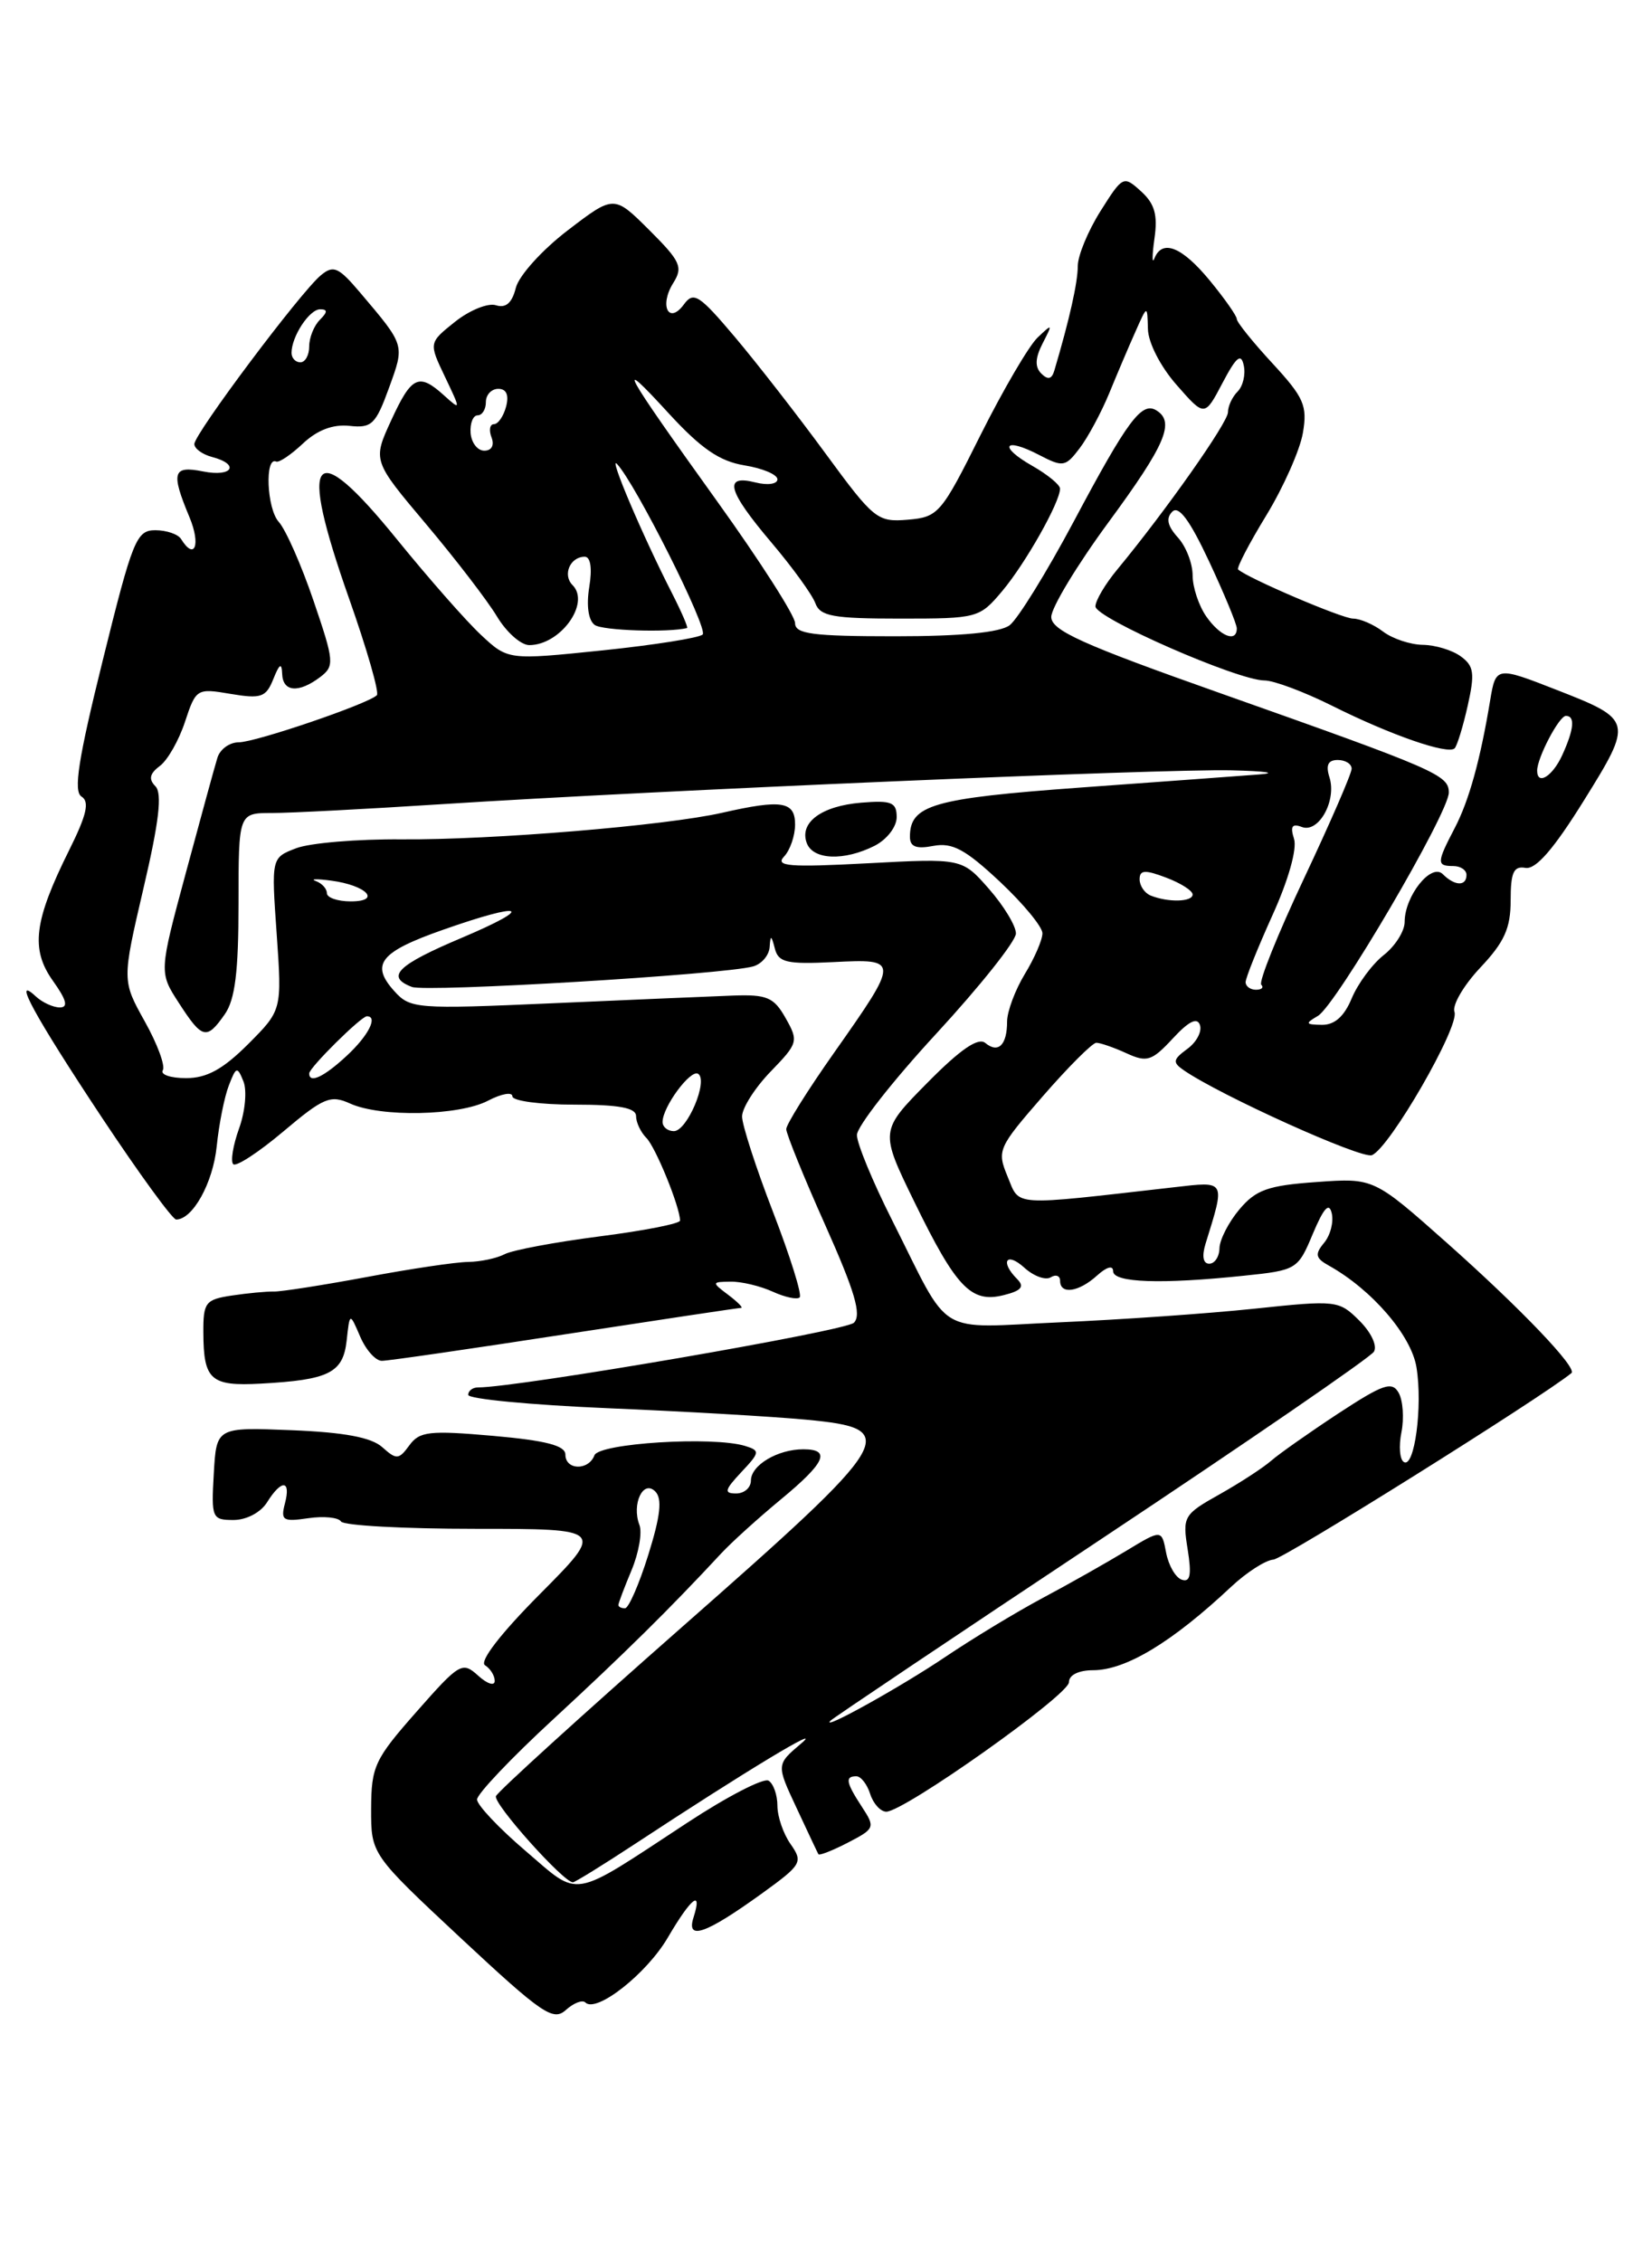 <?xml version="1.0" encoding="UTF-8" standalone="no"?>
<!DOCTYPE svg PUBLIC "-//W3C//DTD SVG 1.1//EN" "http://www.w3.org/Graphics/SVG/1.1/DTD/svg11.dtd" >
<svg xmlns="http://www.w3.org/2000/svg" xmlns:xlink="http://www.w3.org/1999/xlink" version="1.1" viewBox="0 0 187 256">
 <g >
 <path fill="currentColor"
d=" M 66.26 226.60 C 67.50 227.83 73.19 223.36 75.59 219.26 C 78.25 214.72 79.54 213.72 78.50 216.99 C 77.66 219.63 79.89 218.85 86.25 214.26 C 90.75 211.01 90.92 210.72 89.50 208.69 C 88.67 207.52 88.00 205.56 88.00 204.34 C 88.00 203.12 87.55 201.84 87.00 201.50 C 86.44 201.16 82.28 203.31 77.75 206.29 C 64.41 215.04 65.76 214.80 59.47 209.43 C 56.46 206.86 54.00 204.25 54.00 203.63 C 54.00 203.01 57.90 198.90 62.68 194.50 C 70.59 187.20 75.86 182.01 81.63 175.79 C 82.80 174.53 85.84 171.78 88.38 169.68 C 93.43 165.51 94.11 164.00 90.93 164.00 C 88.03 164.00 85.00 165.80 85.00 167.54 C 85.00 168.34 84.25 169.00 83.33 169.00 C 81.92 169.00 82.02 168.61 83.91 166.59 C 86.03 164.34 86.05 164.15 84.34 163.62 C 80.70 162.51 67.82 163.31 67.29 164.68 C 66.62 166.44 64.00 166.37 64.00 164.60 C 64.00 163.58 61.81 163.01 55.82 162.48 C 48.61 161.85 47.49 161.97 46.34 163.55 C 45.14 165.19 44.88 165.20 43.27 163.76 C 42.03 162.65 38.95 162.08 33.00 161.84 C 24.50 161.50 24.50 161.50 24.20 166.75 C 23.91 171.79 24.00 172.00 26.44 172.00 C 27.90 172.00 29.51 171.15 30.23 170.00 C 31.87 167.37 32.96 167.45 32.25 170.14 C 31.75 172.05 32.03 172.22 34.89 171.80 C 36.65 171.54 38.32 171.71 38.60 172.17 C 38.89 172.63 45.72 173.00 53.78 173.00 C 68.45 173.00 68.45 173.00 61.12 180.38 C 56.66 184.86 54.23 188.02 54.90 188.44 C 55.50 188.81 56.00 189.61 56.00 190.21 C 56.00 190.82 55.15 190.55 54.12 189.61 C 52.33 187.99 52.02 188.17 47.14 193.71 C 42.41 199.07 42.03 199.88 42.01 204.67 C 42.00 209.83 42.00 209.83 52.22 219.37 C 61.36 227.89 62.62 228.75 64.05 227.45 C 64.94 226.65 65.93 226.27 66.26 226.60 Z  M 71.89 208.65 C 84.37 200.44 93.50 194.92 90.68 197.30 C 87.87 199.68 87.87 199.68 90.17 204.59 C 91.43 207.29 92.54 209.65 92.64 209.82 C 92.73 210.00 94.24 209.41 95.98 208.51 C 99.03 206.93 99.09 206.79 97.57 204.47 C 95.76 201.70 95.63 201.00 96.93 201.00 C 97.45 201.00 98.15 201.90 98.50 203.00 C 98.85 204.10 99.67 205.00 100.32 205.01 C 102.33 205.02 121.00 191.80 121.00 190.36 C 121.00 189.54 122.10 189.00 123.75 189.00 C 127.44 188.99 132.68 185.83 139.36 179.56 C 141.09 177.94 143.24 176.55 144.15 176.48 C 145.34 176.39 174.37 158.22 177.88 155.38 C 178.59 154.81 172.11 148.04 163.77 140.63 C 155.50 133.29 155.50 133.29 149.00 133.76 C 143.51 134.15 142.16 134.64 140.29 136.86 C 139.07 138.31 138.06 140.29 138.04 141.25 C 138.02 142.21 137.50 143.00 136.88 143.00 C 136.19 143.00 136.03 142.16 136.46 140.75 C 138.71 133.49 138.81 133.67 132.89 134.35 C 114.26 136.47 115.47 136.55 114.06 133.15 C 112.83 130.18 112.97 129.88 118.05 124.04 C 120.94 120.72 123.66 118.00 124.10 118.00 C 124.54 118.00 126.08 118.53 127.50 119.18 C 129.83 120.25 130.38 120.07 132.75 117.52 C 134.57 115.55 135.53 115.08 135.83 116.00 C 136.08 116.73 135.43 117.95 134.39 118.70 C 132.76 119.90 132.71 120.22 134.00 121.11 C 138.17 123.98 154.11 131.17 155.29 130.72 C 157.27 129.96 165.26 116.12 164.64 114.51 C 164.36 113.76 165.67 111.51 167.56 109.50 C 170.29 106.61 171.00 105.04 171.00 101.88 C 171.00 98.71 171.34 97.97 172.68 98.21 C 173.85 98.41 175.88 96.07 179.27 90.62 C 184.88 81.61 184.84 81.44 176.21 78.07 C 169.39 75.40 169.32 75.41 168.68 79.25 C 167.57 85.97 166.29 90.60 164.67 93.70 C 162.62 97.62 162.61 98.00 164.50 98.00 C 165.32 98.00 166.00 98.45 166.00 99.00 C 166.00 100.32 164.67 100.27 163.32 98.92 C 162.01 97.61 159.00 101.39 159.00 104.33 C 159.00 105.36 157.94 107.05 156.64 108.07 C 155.33 109.10 153.71 111.30 153.01 112.97 C 152.16 115.02 151.07 115.99 149.63 115.97 C 147.76 115.94 147.71 115.82 149.18 114.96 C 151.23 113.76 164.00 91.99 164.00 89.69 C 164.00 87.70 162.64 87.11 138.07 78.42 C 122.48 72.91 119.00 71.34 119.00 69.81 C 119.00 68.77 121.92 63.94 125.50 59.07 C 131.94 50.31 133.03 47.75 130.90 46.44 C 129.24 45.41 127.64 47.56 121.55 59.00 C 118.47 64.78 115.20 70.06 114.29 70.75 C 113.18 71.58 108.80 72.00 101.31 72.00 C 91.95 72.00 90.00 71.74 90.00 70.51 C 90.00 69.69 86.04 63.50 81.20 56.76 C 70.46 41.80 69.44 39.95 75.70 46.78 C 79.37 50.77 81.45 52.20 84.27 52.66 C 86.32 52.99 88.00 53.70 88.00 54.24 C 88.00 54.78 86.89 54.94 85.50 54.59 C 81.85 53.67 82.34 55.51 87.32 61.39 C 89.70 64.20 91.94 67.29 92.29 68.25 C 92.84 69.74 94.28 70.00 101.88 70.00 C 110.67 70.00 110.87 69.95 113.46 66.87 C 116.08 63.75 120.01 56.80 119.99 55.29 C 119.99 54.86 118.58 53.70 116.86 52.72 C 112.97 50.51 113.63 49.41 117.60 51.47 C 120.33 52.89 120.60 52.84 122.20 50.74 C 123.14 49.51 124.65 46.70 125.56 44.50 C 126.46 42.30 127.80 39.15 128.54 37.50 C 129.87 34.50 129.87 34.50 129.94 37.22 C 129.97 38.77 131.36 41.48 133.18 43.55 C 136.36 47.18 136.36 47.18 138.38 43.34 C 139.95 40.36 140.49 39.92 140.79 41.36 C 141.01 42.38 140.70 43.70 140.09 44.31 C 139.49 44.91 139.00 45.96 139.00 46.65 C 139.00 47.81 131.99 57.77 126.45 64.47 C 125.10 66.10 124.00 67.96 124.00 68.62 C 124.00 69.94 140.11 77.00 143.13 77.00 C 144.19 77.00 147.63 78.29 150.78 79.86 C 157.40 83.17 163.90 85.43 164.66 84.68 C 164.94 84.39 165.61 82.22 166.14 79.85 C 166.96 76.20 166.85 75.36 165.36 74.28 C 164.40 73.57 162.47 72.99 161.06 72.97 C 159.65 72.95 157.63 72.28 156.56 71.47 C 155.49 70.66 153.96 70.00 153.16 70.00 C 151.94 70.00 141.28 65.45 140.15 64.44 C 139.96 64.27 141.39 61.51 143.34 58.32 C 145.29 55.12 147.15 50.92 147.48 49.00 C 148.01 45.91 147.61 44.99 144.04 41.12 C 141.82 38.72 140.00 36.46 140.00 36.10 C 140.00 35.75 138.62 33.78 136.93 31.73 C 133.78 27.91 131.55 27.03 130.67 29.25 C 130.40 29.94 130.41 28.92 130.68 26.99 C 131.07 24.31 130.70 23.04 129.16 21.65 C 127.18 19.85 127.09 19.89 124.57 23.89 C 123.16 26.13 122.00 28.93 122.00 30.11 C 122.00 31.95 121.07 36.12 119.35 41.92 C 119.06 42.92 118.62 43.02 117.87 42.27 C 117.13 41.53 117.17 40.52 118.02 38.86 C 119.18 36.61 119.15 36.58 117.44 38.21 C 116.46 39.15 113.56 44.10 111.00 49.21 C 106.54 58.15 106.22 58.51 102.76 58.81 C 99.31 59.10 98.92 58.78 93.44 51.31 C 90.29 47.01 85.67 41.08 83.18 38.13 C 79.15 33.36 78.51 32.95 77.42 34.44 C 75.71 36.78 74.60 34.61 76.20 32.04 C 77.34 30.23 77.05 29.58 73.49 26.03 C 69.50 22.06 69.50 22.06 64.26 26.07 C 61.37 28.28 58.74 31.19 58.39 32.57 C 57.96 34.29 57.26 34.90 56.13 34.54 C 55.24 34.26 53.16 35.10 51.51 36.41 C 48.53 38.79 48.53 38.79 50.37 42.64 C 52.18 46.44 52.18 46.47 50.27 44.75 C 47.41 42.16 46.59 42.54 44.28 47.57 C 42.18 52.13 42.18 52.13 48.24 59.32 C 51.57 63.27 55.17 67.96 56.25 69.75 C 57.32 71.54 58.97 73.00 59.91 73.00 C 63.43 73.00 66.86 68.26 64.81 66.21 C 63.65 65.05 64.54 63.00 66.19 63.00 C 66.85 63.00 67.05 64.31 66.70 66.44 C 66.36 68.54 66.60 70.20 67.32 70.72 C 68.21 71.36 75.64 71.60 77.77 71.07 C 77.92 71.03 77.15 69.25 76.06 67.11 C 72.72 60.58 68.84 51.44 69.84 52.50 C 71.92 54.69 80.19 71.14 79.54 71.80 C 79.16 72.18 74.05 72.99 68.18 73.60 C 57.50 74.70 57.50 74.70 54.43 71.83 C 52.74 70.25 48.47 65.39 44.93 61.03 C 35.36 49.24 33.71 51.27 39.50 67.69 C 41.53 73.44 42.95 78.38 42.66 78.67 C 41.68 79.65 28.92 84.00 27.02 84.00 C 25.98 84.00 24.90 84.79 24.61 85.75 C 24.31 86.71 22.71 92.57 21.04 98.76 C 18.00 110.03 18.00 110.03 20.25 113.50 C 22.90 117.60 23.39 117.71 25.44 114.78 C 26.61 113.12 27.00 109.96 27.00 102.28 C 27.00 92.00 27.00 92.00 30.77 92.00 C 32.84 92.00 41.50 91.55 50.02 91.00 C 74.24 89.44 131.56 86.98 139.41 87.17 C 143.31 87.26 144.70 87.47 142.50 87.64 C 140.30 87.81 131.15 88.48 122.16 89.13 C 105.60 90.34 103.00 91.09 103.00 94.69 C 103.00 95.82 103.71 96.10 105.66 95.72 C 107.80 95.32 109.27 96.11 113.16 99.75 C 115.82 102.24 118.00 104.88 118.00 105.61 C 118.00 106.35 117.10 108.43 116.00 110.23 C 114.91 112.03 114.01 114.44 114.00 115.58 C 114.00 118.26 113.00 119.24 111.53 118.02 C 110.73 117.36 108.71 118.74 104.98 122.52 C 99.59 127.98 99.59 127.98 103.52 136.04 C 108.24 145.71 109.93 147.48 113.60 146.56 C 115.62 146.06 116.00 145.60 115.14 144.74 C 113.18 142.78 113.90 141.60 115.94 143.44 C 117.00 144.41 118.35 144.90 118.94 144.54 C 119.52 144.18 120.00 144.36 120.00 144.94 C 120.00 146.52 122.10 146.22 124.17 144.35 C 125.27 143.35 126.00 143.15 126.00 143.85 C 126.00 145.15 131.45 145.34 140.80 144.36 C 146.79 143.74 146.92 143.66 148.61 139.61 C 149.85 136.67 150.45 136.01 150.75 137.30 C 150.98 138.29 150.59 139.79 149.88 140.64 C 148.81 141.93 148.90 142.37 150.43 143.22 C 155.30 145.94 159.76 151.12 160.34 154.73 C 161.06 159.14 160.11 166.19 158.91 165.44 C 158.44 165.16 158.32 163.63 158.64 162.06 C 158.95 160.49 158.81 158.49 158.33 157.62 C 157.57 156.27 156.59 156.61 151.47 159.96 C 148.19 162.12 144.78 164.52 143.90 165.29 C 143.01 166.07 140.39 167.78 138.06 169.09 C 133.97 171.38 133.84 171.61 134.44 175.33 C 134.90 178.21 134.73 179.08 133.78 178.76 C 133.07 178.53 132.28 177.15 132.00 175.70 C 131.50 173.06 131.50 173.06 127.50 175.48 C 125.30 176.81 121.03 179.23 118.00 180.84 C 114.97 182.46 110.03 185.46 107.00 187.50 C 101.97 190.89 92.81 195.98 94.00 194.72 C 94.28 194.42 108.07 185.17 124.65 174.16 C 141.23 163.15 155.12 153.61 155.52 152.96 C 155.93 152.30 155.21 150.77 153.87 149.44 C 151.56 147.14 151.28 147.11 142.00 148.09 C 136.78 148.64 126.88 149.33 120.00 149.63 C 105.66 150.26 107.77 151.55 100.97 138.05 C 98.79 133.73 97.00 129.40 97.00 128.44 C 97.00 127.48 101.05 122.31 106.00 116.95 C 110.95 111.58 115.00 106.49 115.00 105.63 C 115.00 104.77 113.63 102.51 111.95 100.59 C 108.90 97.12 108.90 97.12 98.20 97.69 C 89.33 98.16 87.71 98.03 88.75 96.93 C 89.44 96.20 90.00 94.56 90.00 93.30 C 90.00 90.68 88.50 90.44 81.76 91.97 C 75.35 93.43 55.68 95.06 45.44 94.98 C 40.45 94.94 35.10 95.39 33.54 95.98 C 30.71 97.06 30.71 97.06 31.32 105.69 C 31.92 114.31 31.92 114.31 28.08 118.16 C 25.23 121.00 23.41 122.00 21.06 122.00 C 19.31 122.00 18.13 121.60 18.43 121.11 C 18.73 120.62 17.82 118.14 16.39 115.59 C 13.81 110.96 13.81 110.96 16.24 100.52 C 18.01 92.97 18.38 89.77 17.59 88.97 C 16.80 88.17 16.94 87.54 18.09 86.68 C 18.97 86.03 20.25 83.78 20.94 81.68 C 22.18 77.93 22.28 77.87 26.10 78.52 C 29.56 79.10 30.11 78.91 30.94 76.84 C 31.63 75.11 31.89 74.95 31.94 76.25 C 32.01 78.31 33.80 78.46 36.24 76.62 C 37.88 75.37 37.84 74.87 35.49 67.98 C 34.12 63.95 32.35 59.94 31.55 59.05 C 30.20 57.56 29.95 51.63 31.26 52.23 C 31.58 52.38 32.94 51.46 34.29 50.19 C 35.92 48.66 37.69 47.99 39.56 48.19 C 42.07 48.47 42.53 48.03 44.03 43.90 C 45.82 38.96 45.89 39.16 40.73 33.07 C 38.31 30.22 37.74 29.97 36.32 31.15 C 34.04 33.03 22.00 49.09 22.00 50.25 C 22.00 50.76 22.90 51.42 24.00 51.71 C 27.20 52.55 26.31 54.01 23.00 53.35 C 19.55 52.66 19.32 53.43 21.45 58.53 C 22.75 61.65 22.04 63.49 20.50 61.00 C 20.16 60.45 18.85 60.00 17.58 60.00 C 15.44 60.00 15.01 61.08 11.64 74.69 C 8.86 85.90 8.29 89.56 9.23 90.14 C 10.16 90.72 9.81 92.23 7.83 96.20 C 3.84 104.22 3.44 107.41 5.99 110.99 C 7.54 113.16 7.75 114.00 6.77 114.00 C 6.02 114.00 4.79 113.44 4.05 112.75 C 1.32 110.21 3.91 114.96 11.56 126.50 C 15.76 132.82 19.53 138.00 19.94 138.00 C 21.81 138.00 24.10 133.88 24.53 129.73 C 24.78 127.23 25.40 124.13 25.90 122.84 C 26.73 120.68 26.86 120.64 27.56 122.38 C 27.97 123.41 27.75 125.80 27.06 127.70 C 26.38 129.60 26.08 131.41 26.40 131.74 C 26.73 132.06 29.28 130.39 32.07 128.04 C 36.62 124.20 37.41 123.87 39.62 124.87 C 43.08 126.45 51.97 126.27 55.25 124.55 C 56.76 123.76 58.00 123.54 58.00 124.06 C 58.00 124.58 61.15 125.00 65.00 125.00 C 70.08 125.00 72.00 125.36 72.00 126.30 C 72.00 127.01 72.53 128.13 73.17 128.77 C 74.21 129.81 76.95 136.52 76.98 138.12 C 76.99 138.46 72.89 139.27 67.86 139.91 C 62.83 140.56 57.99 141.46 57.11 141.93 C 56.22 142.39 54.38 142.78 53.00 142.80 C 51.62 142.81 46.45 143.58 41.50 144.51 C 36.55 145.43 31.82 146.17 31.00 146.15 C 30.18 146.13 28.04 146.33 26.25 146.60 C 23.25 147.05 23.00 147.38 23.02 150.80 C 23.04 156.16 23.84 156.88 29.51 156.57 C 37.25 156.15 38.83 155.36 39.24 151.70 C 39.59 148.50 39.59 148.50 40.77 151.25 C 41.42 152.76 42.52 154.00 43.23 153.99 C 43.93 153.99 53.25 152.64 63.95 150.99 C 74.64 149.35 83.61 148.00 83.89 148.00 C 84.16 148.00 83.51 147.34 82.44 146.53 C 80.54 145.10 80.55 145.06 82.70 145.03 C 83.91 145.01 86.05 145.52 87.46 146.16 C 88.86 146.80 90.24 147.09 90.52 146.81 C 90.81 146.53 89.45 142.20 87.52 137.19 C 85.58 132.18 84.00 127.29 84.00 126.34 C 84.00 125.38 85.46 123.09 87.23 121.26 C 90.34 118.05 90.41 117.82 88.93 115.21 C 87.60 112.85 86.83 112.52 82.95 112.66 C 80.50 112.75 71.30 113.14 62.50 113.53 C 47.10 114.21 46.43 114.15 44.63 112.15 C 41.90 109.12 43.01 107.72 50.13 105.22 C 59.37 101.97 60.71 102.55 52.25 106.13 C 44.96 109.21 43.62 110.53 46.62 111.68 C 48.25 112.31 82.01 110.28 85.25 109.36 C 86.21 109.09 87.05 108.11 87.12 107.18 C 87.21 105.77 87.31 105.79 87.71 107.34 C 88.11 108.91 89.05 109.13 94.34 108.87 C 101.83 108.49 101.83 108.59 94.44 119.09 C 91.45 123.33 89.00 127.24 89.00 127.77 C 89.00 128.30 90.98 133.19 93.41 138.62 C 96.77 146.15 97.55 148.78 96.66 149.68 C 95.74 150.62 58.65 157.00 54.11 157.00 C 53.50 157.00 53.00 157.38 53.00 157.84 C 53.00 158.31 60.09 158.98 68.75 159.35 C 77.41 159.71 87.54 160.30 91.25 160.65 C 102.13 161.68 101.49 162.75 77.25 184.07 C 65.84 194.11 56.34 202.74 56.14 203.25 C 55.81 204.09 63.78 213.00 64.85 213.00 C 65.08 213.00 68.25 211.04 71.89 208.65 Z  M 99.00 95.71 C 100.39 95.00 101.50 93.57 101.50 92.47 C 101.50 90.79 100.92 90.55 97.50 90.83 C 92.97 91.20 90.44 93.09 91.33 95.42 C 92.06 97.32 95.56 97.44 99.00 95.71 Z  M 70.00 181.62 C 70.00 181.41 70.67 179.64 71.49 177.68 C 72.31 175.72 72.71 173.41 72.38 172.56 C 71.48 170.20 72.80 167.40 74.17 168.77 C 74.98 169.58 74.77 171.51 73.39 175.93 C 72.35 179.26 71.16 181.99 70.75 181.99 C 70.34 182.00 70.00 181.83 70.00 181.62 Z  M 75.00 126.96 C 75.00 125.26 78.16 120.98 79.02 121.51 C 80.21 122.25 77.78 128.00 76.28 128.00 C 75.58 128.00 75.00 127.53 75.00 126.96 Z  M 35.00 121.47 C 35.00 120.82 40.88 115.00 41.53 115.00 C 42.82 115.00 41.70 117.20 39.26 119.46 C 36.67 121.87 35.00 122.65 35.00 121.47 Z  M 141.00 111.14 C 141.00 110.66 142.37 107.26 144.04 103.56 C 145.84 99.60 146.84 96.06 146.48 94.93 C 146.03 93.51 146.25 93.16 147.36 93.58 C 149.26 94.31 151.33 90.60 150.49 87.96 C 150.05 86.58 150.33 86.00 151.43 86.00 C 152.29 86.00 153.00 86.44 153.00 86.99 C 153.00 87.53 150.57 93.12 147.60 99.42 C 144.63 105.72 142.46 111.12 142.77 111.43 C 143.08 111.75 142.81 112.00 142.17 112.00 C 141.53 112.00 141.00 111.61 141.00 111.14 Z  M 37.00 101.07 C 37.00 100.56 36.44 99.95 35.75 99.70 C 35.06 99.46 35.84 99.43 37.47 99.65 C 41.50 100.18 43.23 102.00 39.70 102.00 C 38.22 102.00 37.00 101.58 37.00 101.07 Z  M 130.25 101.34 C 129.56 101.06 129.00 100.23 129.00 99.50 C 129.00 98.44 129.60 98.40 132.00 99.31 C 133.65 99.93 135.00 100.79 135.00 101.22 C 135.00 102.07 132.24 102.14 130.25 101.34 Z  M 174.00 87.20 C 174.00 85.75 176.48 81.02 177.25 81.01 C 178.32 81.00 178.18 82.51 176.84 85.45 C 175.74 87.86 174.00 88.93 174.00 87.20 Z  M 136.56 69.78 C 135.70 68.56 135.00 66.45 135.00 65.11 C 135.00 63.76 134.25 61.82 133.32 60.81 C 132.15 59.51 131.96 58.64 132.70 57.90 C 133.43 57.17 134.69 58.88 136.87 63.54 C 138.59 67.22 140.00 70.62 140.00 71.11 C 140.00 72.75 138.13 72.02 136.56 69.78 Z  M 53.27 49.00 C 53.19 47.90 53.55 47.00 54.06 47.00 C 54.58 47.00 55.00 46.33 55.00 45.50 C 55.00 44.67 55.63 44.00 56.41 44.00 C 57.32 44.00 57.63 44.70 57.29 46.00 C 57.00 47.10 56.38 48.00 55.91 48.00 C 55.45 48.00 55.32 48.67 55.64 49.50 C 55.98 50.39 55.65 51.00 54.82 51.00 C 54.05 51.00 53.36 50.10 53.27 49.00 Z  M 33.00 39.93 C 33.00 38.08 35.02 35.00 36.24 35.00 C 37.10 35.00 37.09 35.31 36.20 36.20 C 35.54 36.86 35.00 38.21 35.00 39.20 C 35.00 40.19 34.55 41.00 34.00 41.00 C 33.45 41.00 33.00 40.52 33.00 39.93 Z "/>
</g>
</svg>